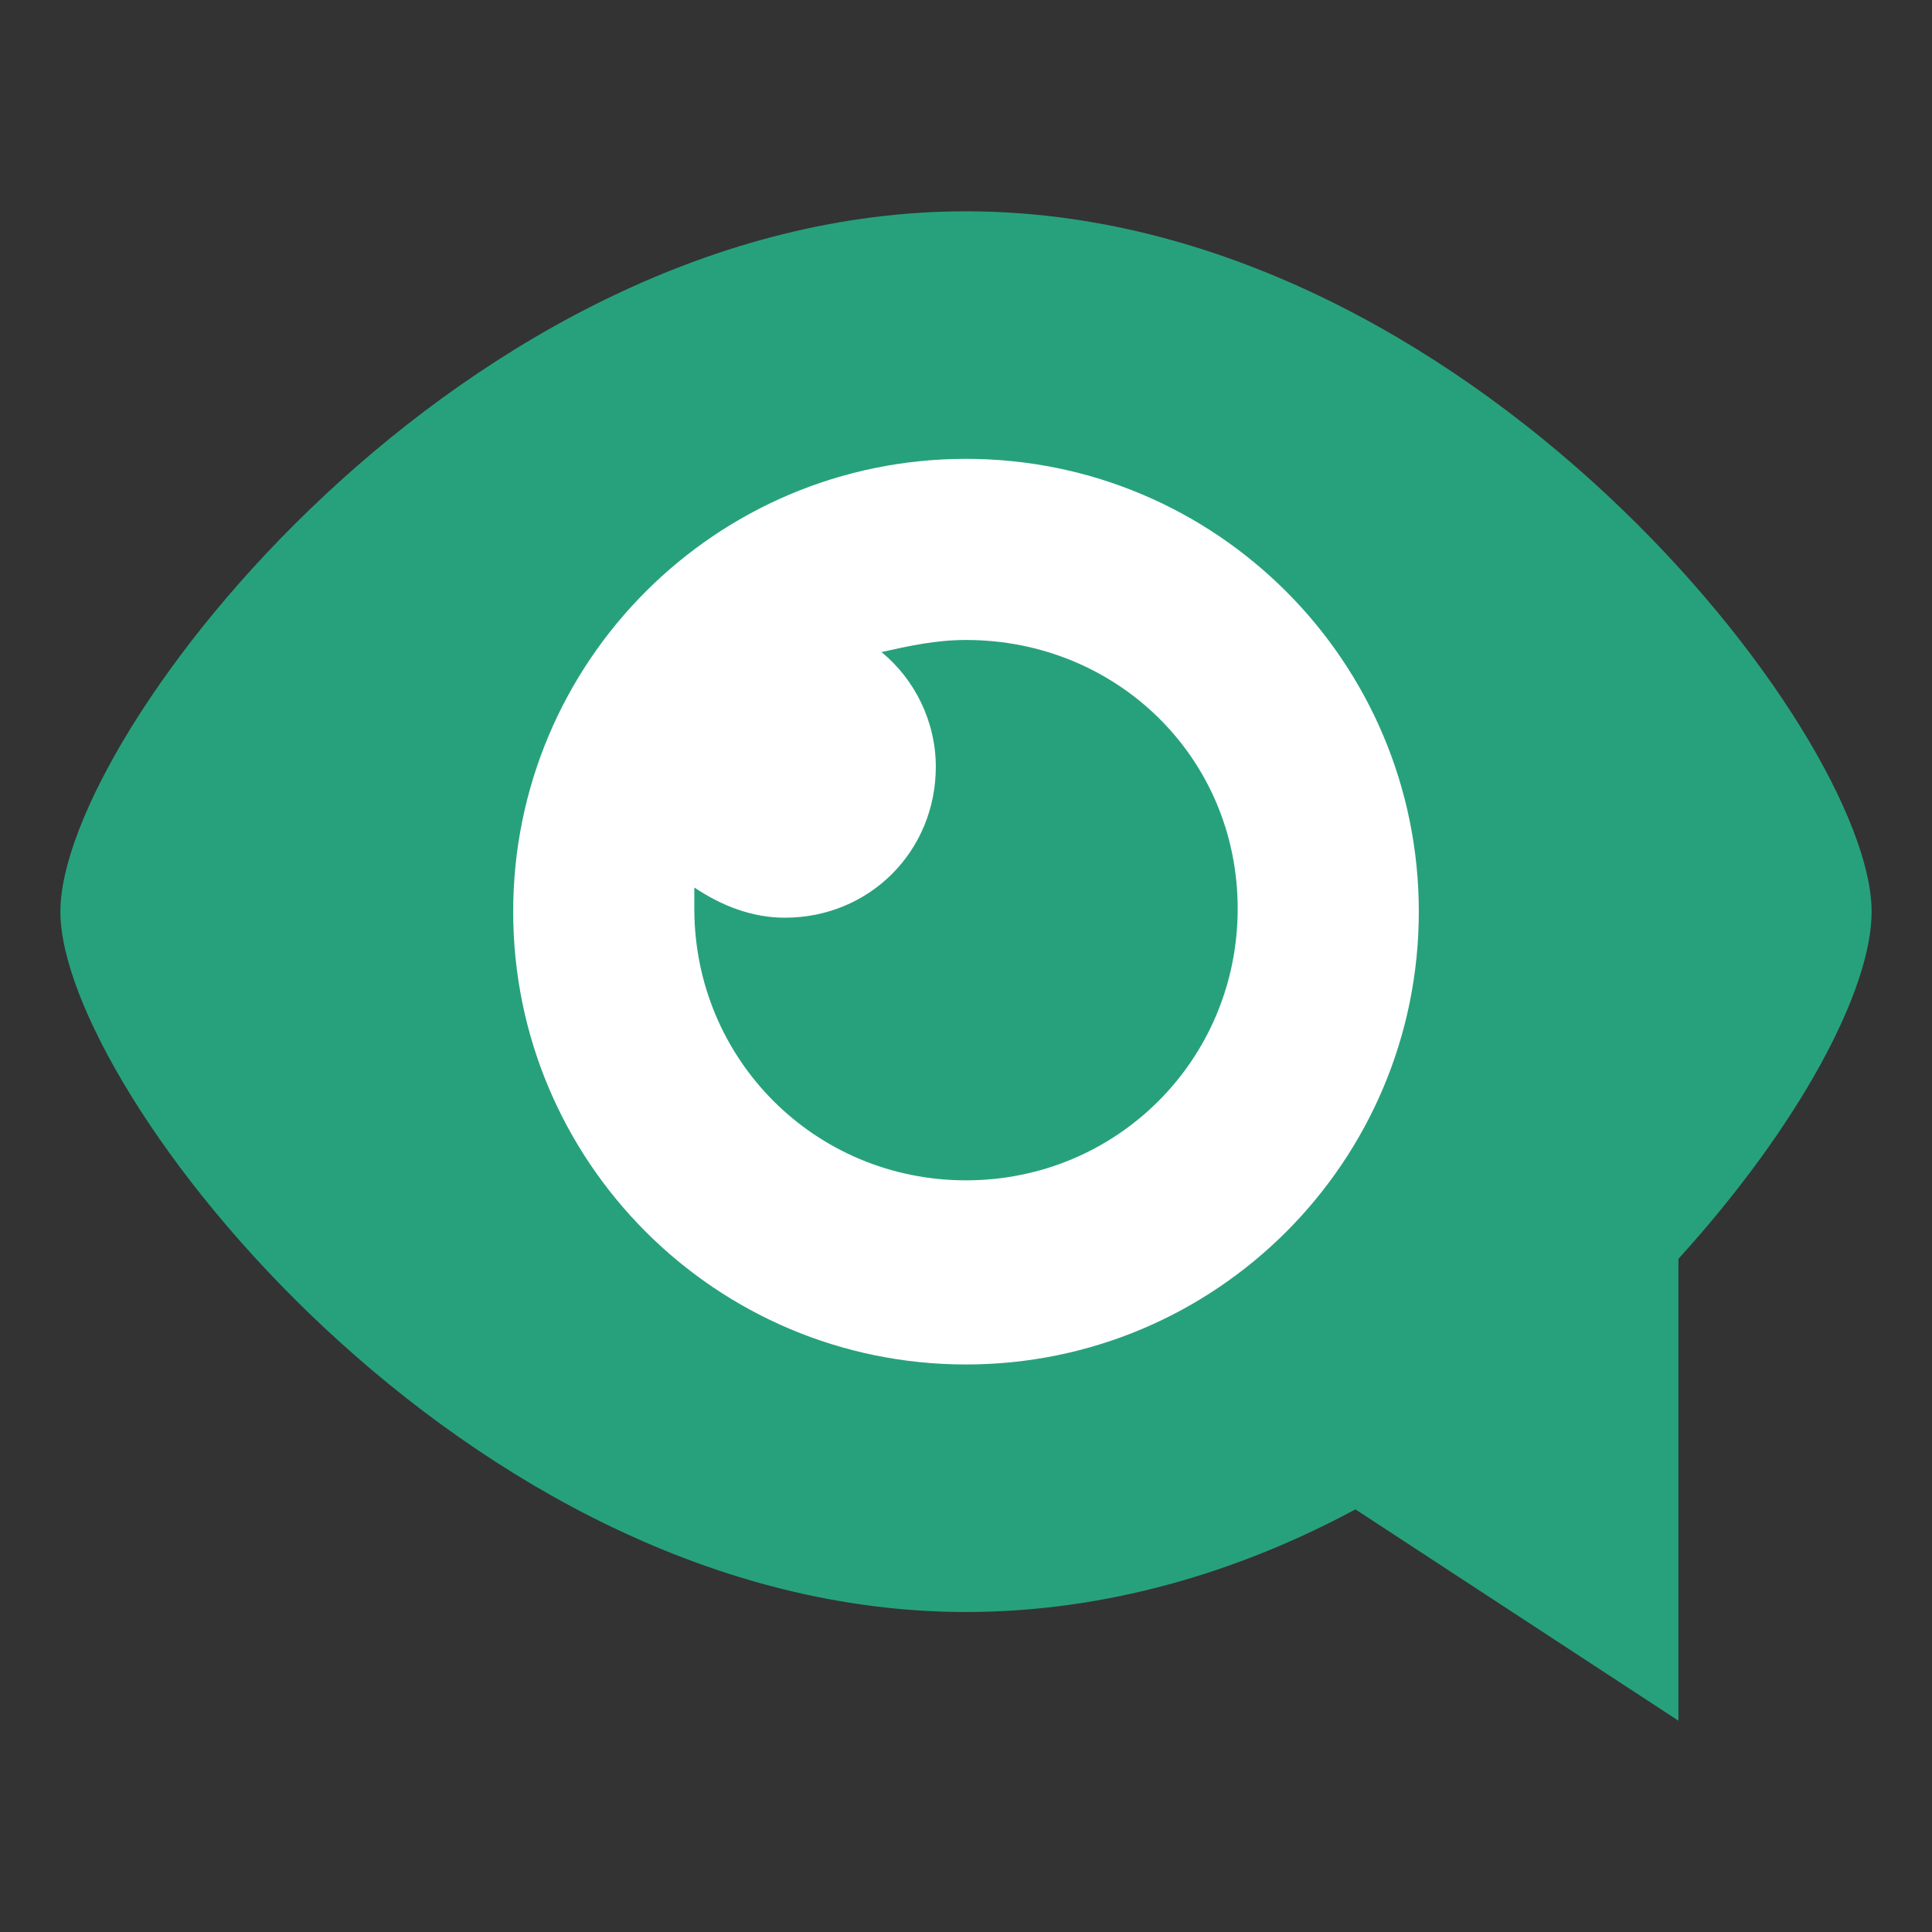 <svg width="16" height="16" viewBox="0 0 16 16" fill="none" xmlns="http://www.w3.org/2000/svg">
<rect x="0" y="0" width="16" height="16" fill="#333333" stroke="none"/>
<path d="M13.9 10.425C14.9 9.325 15.5 8.2 15.5 7.55C15.5 6.075 12.15 1.75 8 1.75C3.85 1.75 0.5 6.075 0.5 7.55C0.5 9.025 3.85 13.35 8 13.35C9.15 13.35 10.25 13.025 11.225 12.5L13.9 14.25V10.425Z" fill="#27A17C"/>
<path d="M8 11.3C10.071 11.3 11.75 9.621 11.75 7.55C11.75 5.479 10.071 3.8 8 3.8C5.929 3.8 4.25 5.479 4.25 7.55C4.25 9.621 5.929 11.3 8 11.3Z" fill="white"/>
<path d="M8 5.3C7.75 5.3 7.525 5.35 7.3 5.4C7.575 5.625 7.75 5.975 7.75 6.35C7.75 7.05 7.2 7.6 6.5 7.6C6.225 7.6 5.975 7.5 5.75 7.35V7.525C5.75 8.775 6.75 9.775 8 9.775C9.25 9.775 10.25 8.775 10.25 7.525C10.25 6.275 9.25 5.3 8 5.3Z" fill="#27A17C"/>
</svg>
